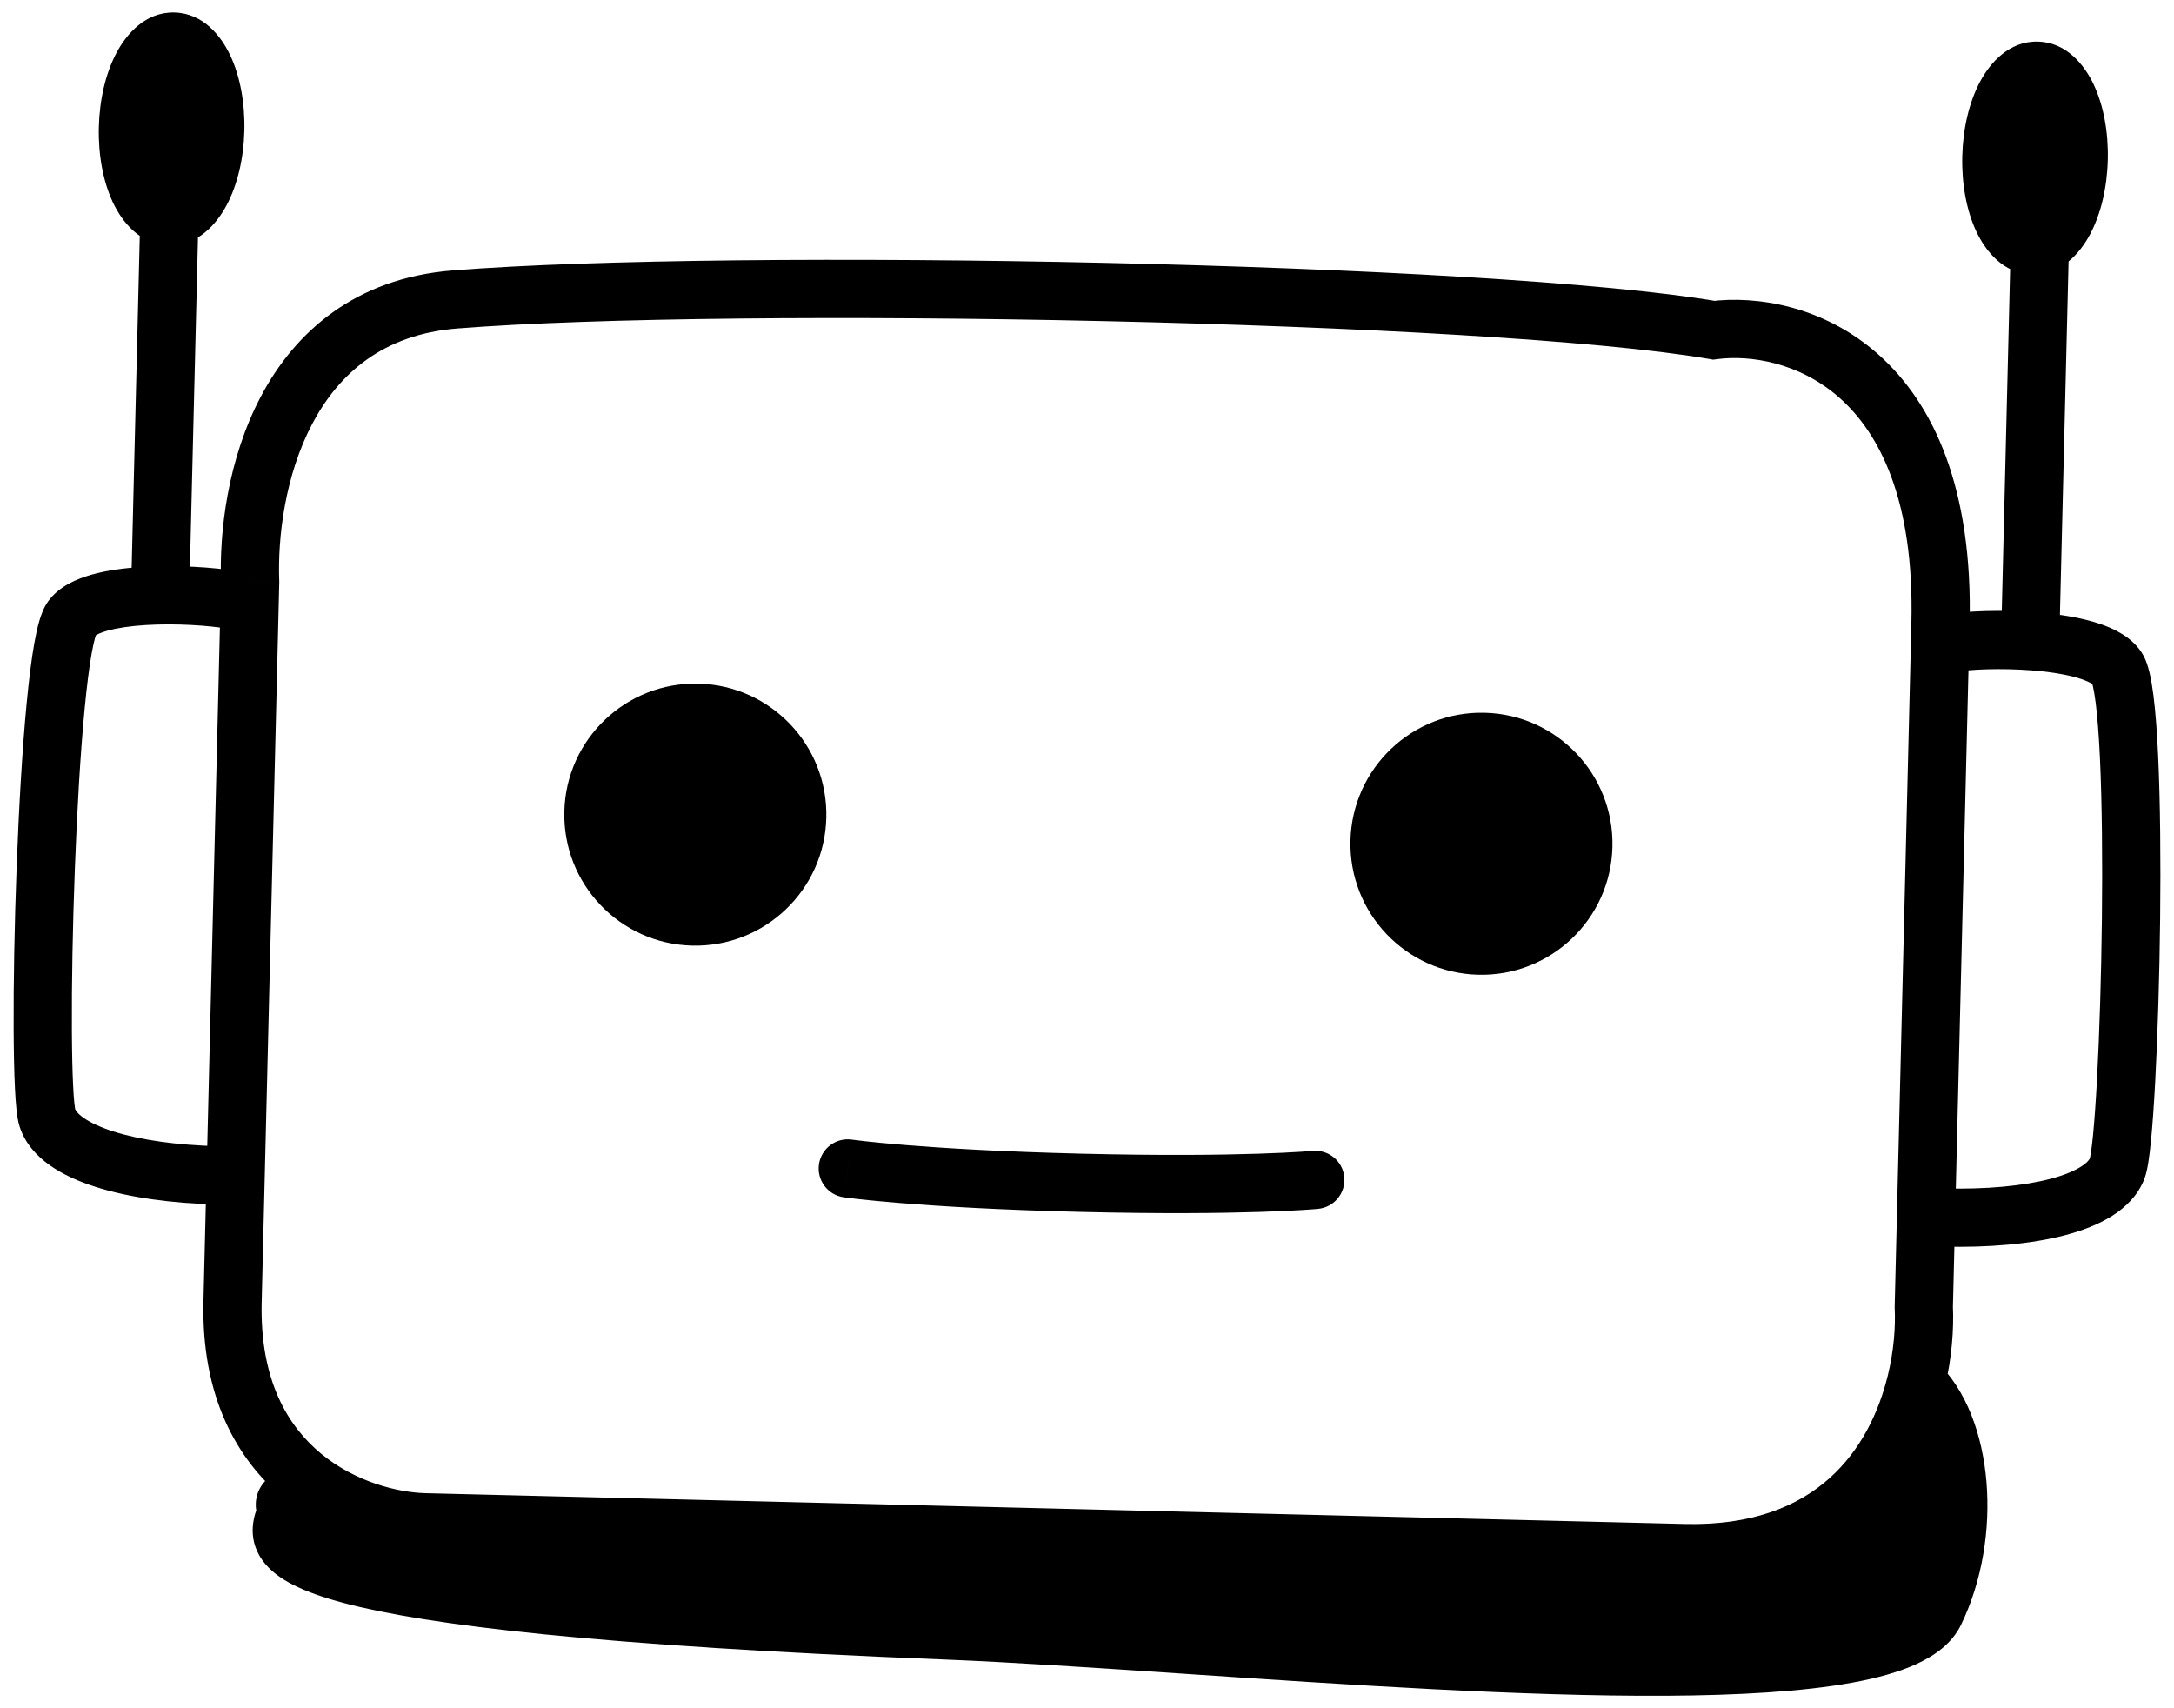 <svg xmlns="http://www.w3.org/2000/svg" width="112" height="88" viewBox="0 0 112 88" fill="none">
  <path d="M16.431 76.669C18.322 77.916 20.425 78.386 21.899 78.422L86.748 80.007C94.506 80.196 97.686 75.437 98.712 71.213C101.152 73.478 101.633 79.015 99.68 83.044C97.672 87.186 77.582 85.835 61.223 84.734C56.566 84.421 52.211 84.128 48.661 83.988C13.014 82.582 14.083 79.726 14.702 78.071C14.744 77.959 14.784 77.852 14.81 77.751C14.386 77.35 14.993 76.994 16.431 76.669Z" fill="black"/>
  <path d="M81.57 43.593C81.499 46.492 79.092 48.784 76.193 48.713C73.294 48.642 71.002 46.235 71.073 43.336C71.144 40.438 73.551 38.145 76.449 38.216C79.348 38.287 81.64 40.694 81.57 43.593Z" fill="black"/>
  <path d="M41.07 42.093C40.999 44.992 38.592 47.284 35.693 47.213C32.794 47.142 30.502 44.735 30.573 41.836C30.644 38.938 33.051 36.645 35.949 36.716C38.848 36.787 41.14 39.194 41.07 42.093Z" fill="black"/>
  <path d="M107.09 8.197C107.029 10.681 105.973 12.671 104.73 12.64C103.488 12.61 102.53 10.571 102.591 8.087C102.652 5.602 103.708 3.613 104.95 3.643C106.193 3.673 107.15 5.712 107.09 8.197Z" fill="black"/>
  <path d="M11.09 6.697C11.029 9.181 9.973 11.171 8.73 11.14C7.488 11.11 6.53 9.071 6.591 6.587C6.652 4.102 7.708 2.113 8.95 2.143C10.193 2.173 11.15 4.212 11.09 6.697Z" fill="black"/>
  <path d="M16.431 76.669L17.257 75.417L16.724 75.065L16.101 75.206L16.431 76.669ZM21.899 78.422L21.935 76.923L21.899 78.422ZM86.748 80.007L86.785 78.507L86.748 80.007ZM98.712 71.213L99.733 70.114L97.858 68.374L97.255 70.859L98.712 71.213ZM99.68 83.044L101.029 83.699L99.68 83.044ZM61.223 84.734L61.122 86.231L61.223 84.734ZM48.661 83.988L48.72 82.489L48.661 83.988ZM14.702 78.071L16.107 78.597L14.702 78.071ZM14.81 77.751L16.262 78.13L16.486 77.272L15.842 76.662L14.81 77.751ZM12.887 29.999L14.386 30.036L14.387 29.989L14.386 29.942L12.887 29.999ZM23.439 15.426L23.32 13.931L23.439 15.426ZM88.289 17.01L88.035 18.488L88.257 18.527L88.48 18.498L88.289 17.01ZM99.97 32.127L101.469 32.163L99.97 32.127ZM99.11 67.33L97.61 67.293L97.609 67.347L97.611 67.4L99.11 67.33ZM86.75 80.005L86.713 81.505L86.75 80.005ZM21.9 78.421L21.937 76.922L21.9 78.421ZM11.981 67.055L10.482 67.019L11.981 67.055ZM109.073 34.429L107.817 35.248L109.073 34.429ZM109.076 60.18L110.483 60.703V60.703L109.076 60.18ZM3.698 31.854L4.913 32.733L3.698 31.854ZM2.438 57.574L1.008 58.027H1.008L2.438 57.574ZM43.89 58.707C43.071 58.589 42.31 59.157 42.191 59.977C42.072 60.797 42.641 61.558 43.461 61.676L43.89 58.707ZM67.904 62.274C68.729 62.195 69.334 61.463 69.255 60.638C69.177 59.814 68.445 59.209 67.62 59.287L67.904 62.274ZM15.605 77.921C17.761 79.343 20.146 79.88 21.862 79.922L21.935 76.923C20.704 76.893 18.883 76.489 17.257 75.417L15.605 77.921ZM21.862 79.922L86.712 81.506L86.785 78.507L21.935 76.923L21.862 79.922ZM86.712 81.506C90.928 81.609 94.046 80.359 96.255 78.383C98.435 76.432 99.608 73.883 100.17 71.567L97.255 70.859C96.791 72.766 95.861 74.71 94.255 76.147C92.677 77.558 90.326 78.594 86.785 78.507L86.712 81.506ZM97.692 72.312C98.532 73.092 99.184 74.618 99.349 76.592C99.51 78.526 99.176 80.644 98.33 82.39L101.029 83.699C102.136 81.415 102.539 78.75 102.338 76.342C102.141 73.974 101.333 71.599 99.733 70.114L97.692 72.312ZM98.33 82.39C98.298 82.456 98.129 82.696 97.493 82.989C96.881 83.272 96.006 83.526 94.857 83.734C92.565 84.15 89.457 84.334 85.825 84.355C78.572 84.397 69.52 83.789 61.324 83.238L61.122 86.231C69.285 86.78 78.457 87.398 85.842 87.355C89.527 87.334 92.841 87.148 95.392 86.686C96.664 86.456 97.816 86.145 98.751 85.713C99.662 85.292 100.56 84.668 101.029 83.699L98.33 82.39ZM61.324 83.238C56.673 82.925 52.295 82.63 48.72 82.489L48.602 85.487C52.126 85.626 56.458 85.917 61.122 86.231L61.324 83.238ZM48.72 82.489C30.884 81.786 22.397 80.722 18.468 79.674C17.499 79.415 16.864 79.172 16.458 78.964C16.045 78.753 15.952 78.621 15.958 78.63C16.092 78.819 15.931 79.068 16.107 78.597L13.297 77.546C13.164 77.902 12.636 79.129 13.51 80.363C13.885 80.894 14.438 81.301 15.093 81.636C15.755 81.974 16.609 82.283 17.695 82.572C21.989 83.718 30.791 84.784 48.602 85.487L48.72 82.489ZM16.107 78.597C16.142 78.502 16.212 78.32 16.262 78.13L13.359 77.372C13.359 77.371 13.357 77.382 13.345 77.415C13.333 77.448 13.319 77.486 13.297 77.546L16.107 78.597ZM15.842 76.662C15.921 76.738 16.282 77.135 16.151 77.764C16.096 78.028 15.972 78.207 15.89 78.302C15.81 78.394 15.744 78.436 15.736 78.442C15.726 78.448 15.791 78.408 15.992 78.34C16.179 78.276 16.433 78.207 16.761 78.132L16.101 75.206C15.381 75.368 14.633 75.583 14.109 75.921C13.868 76.076 13.359 76.456 13.214 77.153C13.044 77.971 13.487 78.564 13.779 78.84L15.842 76.662ZM14.386 29.942C14.298 27.643 14.699 24.458 16.093 21.822C17.448 19.26 19.719 17.226 23.558 16.921L23.32 13.931C18.291 14.33 15.192 17.108 13.441 20.42C11.729 23.657 11.287 27.407 11.388 30.056L14.386 29.942ZM23.558 16.921C30.681 16.355 43.927 16.251 56.879 16.541C69.854 16.831 82.355 17.513 88.035 18.488L88.543 15.532C82.61 14.513 69.89 13.831 56.946 13.541C43.977 13.252 30.604 13.352 23.32 13.931L23.558 16.921ZM88.48 18.498C90.149 18.283 92.693 18.656 94.768 20.494C96.803 22.297 98.626 25.724 98.47 32.09L101.469 32.163C101.64 25.189 99.636 20.798 96.757 18.248C93.918 15.733 90.458 15.218 88.097 15.522L88.48 18.498ZM98.47 32.09L97.61 67.293L100.609 67.367L101.469 32.163L98.47 32.09ZM97.611 67.4C97.702 69.331 97.247 72.217 95.659 74.54C94.135 76.769 91.48 78.62 86.786 78.506L86.713 81.505C92.395 81.644 96.022 79.323 98.135 76.233C100.183 73.238 100.721 69.659 100.608 67.26L97.611 67.4ZM86.786 78.506L21.937 76.922L21.864 79.921L86.713 81.505L86.786 78.506ZM21.937 76.922C20.506 76.887 18.316 76.351 16.541 74.885C14.832 73.474 13.383 71.103 13.481 67.092L10.482 67.019C10.363 71.901 12.175 75.171 14.63 77.199C17.02 79.172 19.897 79.873 21.864 79.921L21.937 76.922ZM13.481 67.092L14.386 30.036L11.387 29.963L10.482 67.019L13.481 67.092ZM101.064 34.566C102.002 34.453 103.69 34.416 105.242 34.587C106.017 34.673 106.696 34.804 107.204 34.974C107.777 35.165 107.862 35.318 107.817 35.248L110.329 33.609C109.797 32.793 108.878 32.37 108.155 32.128C107.367 31.865 106.456 31.703 105.57 31.605C103.8 31.41 101.881 31.445 100.705 31.587L101.064 34.566ZM107.817 35.248C107.743 35.135 107.766 35.116 107.822 35.353C107.868 35.546 107.916 35.822 107.963 36.188C108.056 36.916 108.13 37.892 108.185 39.055C108.293 41.374 108.319 44.332 108.286 47.305C108.253 50.276 108.16 53.241 108.035 55.57C107.972 56.736 107.902 57.73 107.828 58.48C107.791 58.856 107.754 59.157 107.719 59.38C107.679 59.637 107.655 59.699 107.67 59.658L110.483 60.703C110.582 60.434 110.642 60.109 110.683 59.842C110.73 59.542 110.773 59.18 110.813 58.775C110.894 57.962 110.967 56.919 111.031 55.731C111.159 53.352 111.252 50.344 111.286 47.339C111.319 44.336 111.294 41.315 111.182 38.915C111.126 37.718 111.047 36.65 110.939 35.807C110.885 35.386 110.821 34.995 110.741 34.66C110.671 34.367 110.556 33.956 110.329 33.609L107.817 35.248ZM107.67 59.658C107.652 59.708 107.566 59.873 107.215 60.096C106.866 60.318 106.345 60.538 105.64 60.725C104.231 61.097 102.324 61.274 100.197 61.222L100.124 64.221C102.421 64.277 104.633 64.094 106.407 63.625C107.294 63.391 108.13 63.069 108.825 62.627C109.518 62.186 110.163 61.564 110.483 60.703L107.67 59.658ZM12.195 29.424C11.027 29.225 9.112 29.096 7.335 29.205C6.445 29.259 5.528 29.376 4.727 29.601C3.994 29.807 3.055 30.184 2.483 30.974L4.913 32.733C4.865 32.8 4.957 32.653 5.539 32.489C6.055 32.344 6.739 32.246 7.517 32.199C9.076 32.104 10.76 32.223 11.691 32.382L12.195 29.424ZM2.483 30.974C2.241 31.309 2.105 31.714 2.021 32.003C1.925 32.334 1.842 32.722 1.767 33.139C1.618 33.976 1.488 35.038 1.373 36.231C1.144 38.623 0.971 41.639 0.858 44.64C0.745 47.644 0.691 50.653 0.703 53.035C0.709 54.224 0.731 55.27 0.771 56.085C0.791 56.492 0.817 56.855 0.849 57.158C0.877 57.427 0.921 57.754 1.008 58.027L3.868 57.121C3.881 57.162 3.86 57.1 3.832 56.841C3.808 56.616 3.786 56.314 3.768 55.937C3.73 55.184 3.708 54.188 3.703 53.02C3.691 50.688 3.744 47.722 3.856 44.753C3.968 41.781 4.138 38.828 4.36 36.517C4.471 35.359 4.592 34.387 4.721 33.665C4.786 33.302 4.847 33.028 4.903 32.837C4.97 32.603 4.992 32.624 4.913 32.733L2.483 30.974ZM1.008 58.027C1.285 58.903 1.899 59.556 2.569 60.03C3.242 60.506 4.062 60.868 4.935 61.145C6.684 61.7 8.885 61.991 11.182 62.047L11.256 59.048C9.129 58.996 7.232 58.727 5.843 58.286C5.148 58.065 4.639 57.82 4.301 57.581C3.962 57.341 3.884 57.172 3.868 57.121L1.008 58.027ZM80.07 43.556C80.019 45.627 78.3 47.264 76.23 47.214L76.156 50.213C79.883 50.304 82.978 47.356 83.069 43.63L80.07 43.556ZM76.23 47.214C74.159 47.163 72.522 45.444 72.572 43.373L69.573 43.3C69.482 47.027 72.43 50.122 76.156 50.213L76.23 47.214ZM72.572 43.373C72.623 41.303 74.342 39.665 76.413 39.716L76.486 36.717C72.759 36.626 69.664 39.573 69.573 43.3L72.572 43.373ZM76.413 39.716C78.483 39.766 80.121 41.486 80.07 43.556L83.069 43.63C83.16 39.903 80.213 36.808 76.486 36.717L76.413 39.716ZM39.57 42.056C39.52 44.127 37.8 45.764 35.73 45.714L35.656 48.713C39.383 48.804 42.478 45.856 42.569 42.13L39.57 42.056ZM35.73 45.714C33.659 45.663 32.022 43.944 32.072 41.873L29.073 41.8C28.982 45.527 31.93 48.622 35.656 48.713L35.73 45.714ZM32.072 41.873C32.123 39.803 33.842 38.165 35.913 38.216L35.986 35.217C32.259 35.126 29.164 38.073 29.073 41.8L32.072 41.873ZM35.913 38.216C37.983 38.266 39.621 39.986 39.57 42.056L42.569 42.13C42.66 38.403 39.713 35.308 35.986 35.217L35.913 38.216ZM43.676 60.192C43.461 61.676 43.461 61.676 43.461 61.677C43.461 61.677 43.462 61.677 43.462 61.677C43.462 61.677 43.462 61.677 43.463 61.677C43.464 61.677 43.465 61.677 43.467 61.677C43.469 61.678 43.473 61.678 43.478 61.679C43.487 61.68 43.5 61.682 43.517 61.684C43.55 61.689 43.597 61.695 43.66 61.703C43.785 61.719 43.97 61.742 44.216 61.769C44.709 61.825 45.446 61.899 46.444 61.98C48.44 62.142 51.476 62.328 55.671 62.43L55.745 59.431C51.602 59.33 48.622 59.147 46.686 58.99C45.718 58.911 45.011 58.84 44.55 58.788C44.319 58.762 44.15 58.742 44.041 58.727C43.986 58.721 43.947 58.715 43.922 58.712C43.909 58.71 43.9 58.709 43.895 58.708C43.892 58.708 43.891 58.708 43.89 58.707C43.89 58.707 43.889 58.707 43.89 58.707C43.89 58.707 43.89 58.707 43.89 58.707C43.89 58.707 43.89 58.707 43.89 58.707C43.89 58.707 43.89 58.707 43.676 60.192ZM55.671 62.43C59.867 62.532 62.908 62.495 64.909 62.431C65.91 62.399 66.65 62.361 67.145 62.33C67.392 62.314 67.578 62.3 67.704 62.291C67.767 62.286 67.815 62.282 67.848 62.279C67.865 62.277 67.878 62.276 67.887 62.275C67.892 62.275 67.895 62.275 67.898 62.274C67.9 62.274 67.901 62.274 67.902 62.274C67.902 62.274 67.903 62.274 67.903 62.274C67.903 62.274 67.904 62.274 67.904 62.274C67.904 62.274 67.904 62.274 67.762 60.78C67.62 59.287 67.62 59.287 67.62 59.287C67.62 59.287 67.62 59.287 67.621 59.287C67.621 59.287 67.621 59.287 67.621 59.287C67.621 59.287 67.621 59.287 67.62 59.287C67.62 59.287 67.618 59.287 67.615 59.288C67.61 59.288 67.601 59.289 67.588 59.29C67.563 59.292 67.523 59.295 67.468 59.3C67.359 59.308 67.189 59.321 66.957 59.335C66.494 59.364 65.784 59.401 64.814 59.432C62.872 59.495 59.887 59.532 55.745 59.431L55.671 62.43ZM106.086 33.203L106.607 11.896L103.608 11.822L103.087 33.13L106.086 33.203ZM9.744 30.85L10.265 9.543L7.266 9.47L6.745 30.777L9.744 30.85ZM105.59 8.16C105.564 9.22 105.325 10.1 105.028 10.658C104.685 11.305 104.514 11.134 104.767 11.141L104.694 14.14C106.189 14.176 107.168 13.027 107.678 12.065C108.236 11.015 108.554 9.658 108.589 8.233L105.59 8.16ZM104.767 11.141C105.02 11.147 104.841 11.309 104.53 10.646C104.261 10.074 104.065 9.183 104.091 8.123L101.092 8.05C101.057 9.475 101.309 10.845 101.815 11.922C102.278 12.907 103.199 14.103 104.694 14.14L104.767 11.141ZM104.091 8.123C104.117 7.063 104.356 6.183 104.652 5.625C104.996 4.978 105.167 5.149 104.914 5.142L104.987 2.143C103.492 2.107 102.513 3.257 102.003 4.218C101.445 5.269 101.126 6.625 101.092 8.05L104.091 8.123ZM104.914 5.142C104.661 5.136 104.84 4.975 105.151 5.637C105.42 6.209 105.616 7.1 105.59 8.16L108.589 8.233C108.624 6.809 108.372 5.438 107.866 4.362C107.403 3.376 106.482 2.18 104.987 2.143L104.914 5.142ZM9.59 6.66C9.564 7.72 9.325 8.6 9.028 9.158C8.685 9.805 8.514 9.635 8.767 9.641L8.694 12.64C10.189 12.676 11.168 11.527 11.678 10.565C12.236 9.515 12.555 8.158 12.589 6.733L9.59 6.66ZM8.767 9.641C9.02 9.647 8.841 9.809 8.53 9.146C8.261 8.574 8.065 7.683 8.091 6.623L5.092 6.55C5.057 7.975 5.309 9.345 5.815 10.422C6.278 11.407 7.199 12.603 8.694 12.64L8.767 9.641ZM8.091 6.623C8.117 5.563 8.356 4.683 8.652 4.125C8.996 3.478 9.166 3.649 8.914 3.642L8.987 0.643C7.492 0.607 6.513 1.757 6.003 2.718C5.445 3.769 5.126 5.125 5.092 6.55L8.091 6.623ZM8.914 3.642C8.661 3.636 8.84 3.475 9.151 4.137C9.42 4.709 9.616 5.6 9.59 6.66L12.589 6.733C12.624 5.309 12.372 3.938 11.866 2.862C11.403 1.876 10.482 0.68 8.987 0.643L8.914 3.642Z" fill="black"/>
</svg>